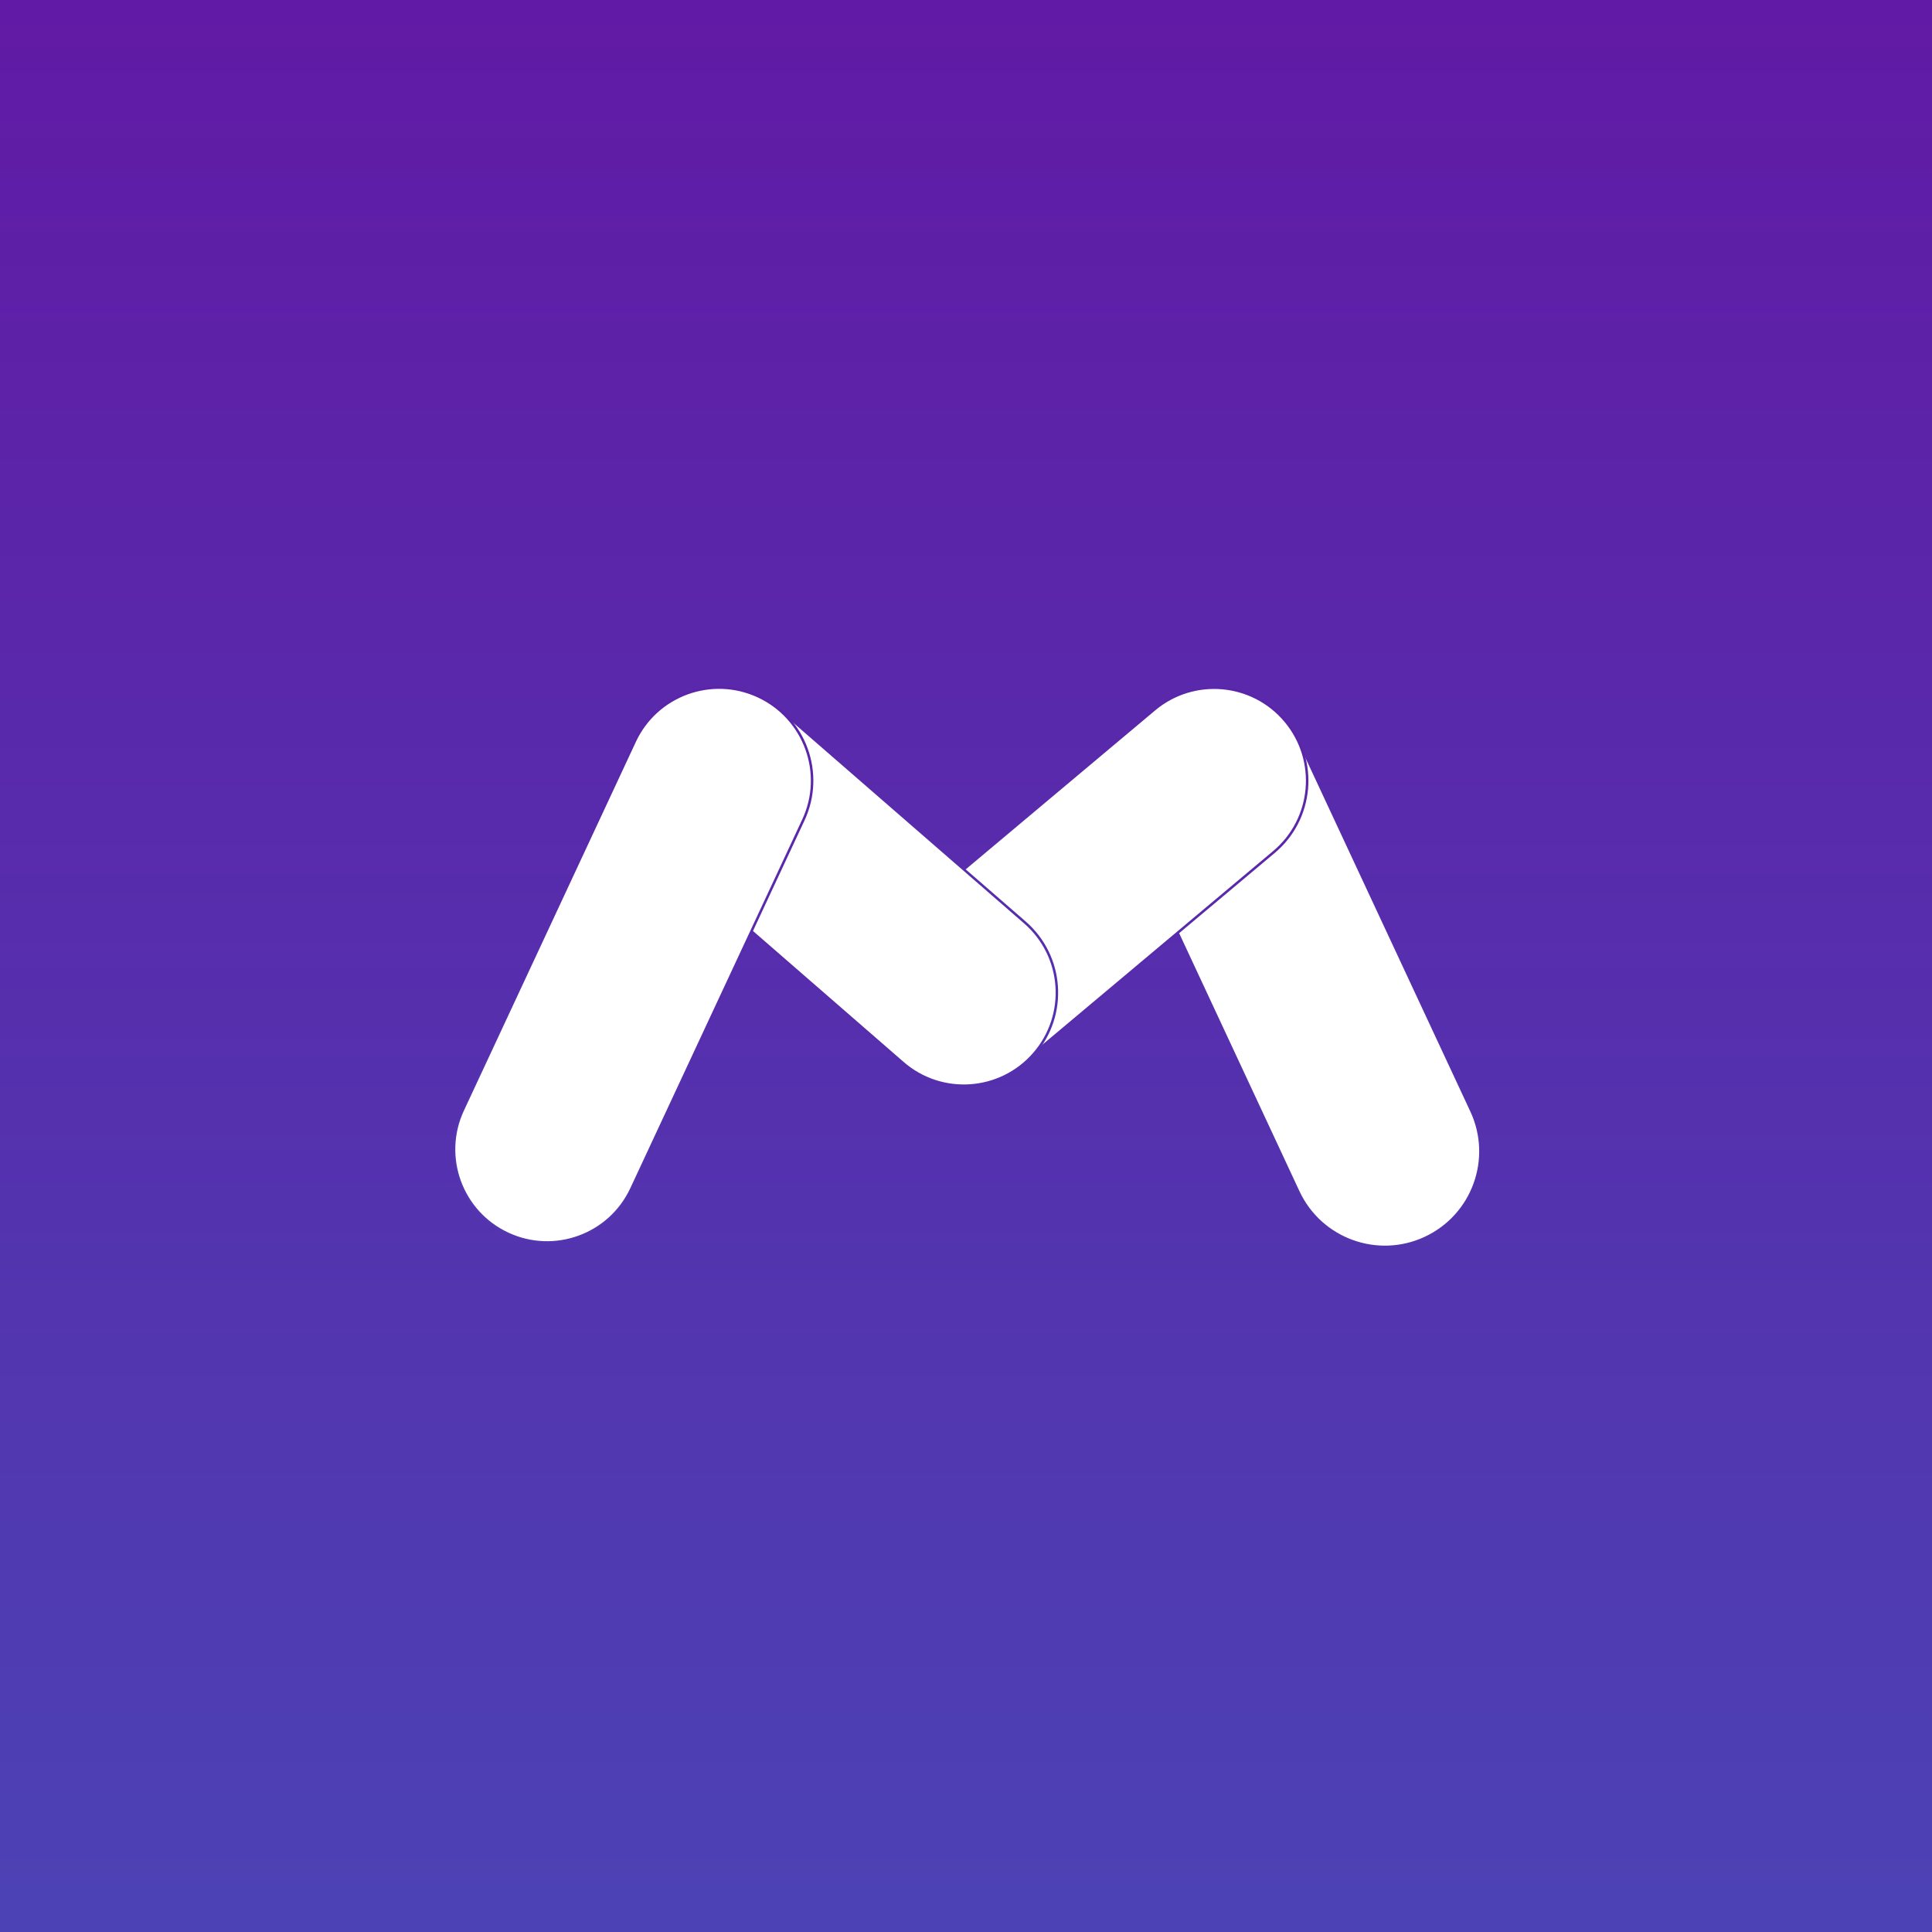 <?xml version="1.0" encoding="UTF-8" standalone="no"?>
<svg
   width="256"
   height="256"
   viewBox="0 0 256 256"
   fill="none"
   version="1.1"
   id="svg148"
   xmlns:xlink="http://www.w3.org/1999/xlink"
   xmlns="http://www.w3.org/2000/svg"
   xmlns:svg="http://www.w3.org/2000/svg">
  <rect x="0" y="0" width="256" height="256" fill="#808080" stroke="none"/>
  <defs
     id="defs146">
    <linearGradient
       id="linearGradient4996">
      <stop
         style="stop-color:#ffff00;stop-opacity:1;"
         offset="0"
         id="stop4992" />
      <stop
         style="stop-color:#ffff00;stop-opacity:0;"
         offset="1"
         id="stop4994" />
    </linearGradient>
    <linearGradient
       id="paint0_linear_101_194"
       x1="270"
       y1="0"
       x2="270"
       y2="540"
       gradientUnits="userSpaceOnUse"
       gradientTransform="matrix(0.252,0,0,0.252,60,60)">
      <stop
         stop-color="#611AA5"
         id="stop126" />
      <stop
         offset="1"
         stop-color="#4C42B5"
         id="stop128" />
    </linearGradient>
    <linearGradient
       id="paint1_linear_101_194"
       x1="399.085"
       y1="172.646"
       x2="242.046"
       y2="304.417"
       gradientUnits="userSpaceOnUse"
       gradientTransform="matrix(0.329,0,0,0.329,43.956,38.903)">
      <stop
         stop-color="#5B25AA"
         id="stop131" />
      <stop
         offset="1"
         stop-color="#5630AE"
         id="stop133" />
    </linearGradient>
    <linearGradient
       id="paint2_linear_101_194"
       x1="143.076"
       y1="172.286"
       x2="291.878"
       y2="301.637"
       gradientUnits="userSpaceOnUse"
       gradientTransform="matrix(0.329,0,0,0.329,43.956,38.903)">
      <stop
         stop-color="#5C25AA"
         id="stop136" />
      <stop
         offset="1"
         stop-color="#5530AE"
         id="stop138" />
    </linearGradient>
    <linearGradient
       id="paint3_linear_101_194"
       x1="186.657"
       y1="162.728"
       x2="85.651"
       y2="379.335"
       gradientUnits="userSpaceOnUse"
       gradientTransform="matrix(0.329,0,0,0.329,43.956,38.903)">
      <stop
         stop-color="#5C24A9"
         id="stop141" />
      <stop
         offset="1"
         stop-color="#5336B0"
         id="stop143" />
    </linearGradient>
    <linearGradient
       xlink:href="#paint0_linear_101_194"
       id="linearGradient5000"
       gradientUnits="userSpaceOnUse"
       x1="0"
       y1="128"
       x2="256"
       y2="128"
       gradientTransform="translate(0,-256)" />
  </defs>
  <rect
     style="fill:url(#linearGradient5000);fill-opacity:1;fill-rule:nonzero;stroke-width:0.252;stroke-dasharray:none;paint-order:stroke fill markers"
     id="rect4989"
     width="256"
     height="256"
     x="0"
     y="-256"
     transform="rotate(90)" />
  <g
     id="g5052"
     transform="translate(-4.828,-0.129)">
    <path
       d="m 154.377,109.037 c -2.877,-6.17 -0.208,-13.505 5.963,-16.382 6.171,-2.877 13.505,-0.208 16.382,5.963 l 22.785,48.861 c 2.877,6.171 0.207,13.505 -5.963,16.382 -6.17,2.877 -13.505,0.208 -16.382,-5.963 z"
       fill="#ffffff"
       stroke="#ffffff"
       id="path116"
       style="stroke-width:0.329" />
    <path
       d="m 173.63,113.025 c 5.216,-4.376 5.896,-12.152 1.519,-17.367 -4.376,-5.215 -12.152,-5.896 -17.367,-1.519 l -32.737,27.47 c -5.216,4.376 -5.896,12.152 -1.52,17.367 4.376,5.216 12.152,5.896 17.368,1.52 z"
       fill="#ffffff"
       stroke="url(#paint1_linear_101_194)"
       id="path118"
       style="stroke:url(#paint1_linear_101_194);stroke-width:0.329" />
    <path
       d="m 92.206,112.93 c -5.138,-4.467 -5.683,-12.253 -1.216,-17.391 4.467,-5.138 12.253,-5.683 17.391,-1.216 l 32.253,28.037 c 5.138,4.467 5.683,12.253 1.216,17.391 -4.467,5.138 -12.253,5.683 -17.391,1.216 z"
       fill="#ffffff"
       stroke="url(#paint2_linear_101_194)"
       id="path120"
       style="stroke:url(#paint2_linear_101_194);stroke-width:0.329" />
    <path
       d="m 111.279,108.779 c 2.877,-6.17 0.208,-13.505 -5.963,-16.382 -6.171,-2.877 -13.505,-0.208 -16.382,5.963 L 66.15,147.221 c -2.877,6.171 -0.208,13.505 5.963,16.382 6.17,2.877 13.505,0.208 16.382,-5.963 z"
       fill="#ffffff"
       stroke="url(#paint3_linear_101_194)"
       id="path122"
       style="stroke:url(#paint3_linear_101_194);stroke-width:0.329" />
  </g>
</svg>
